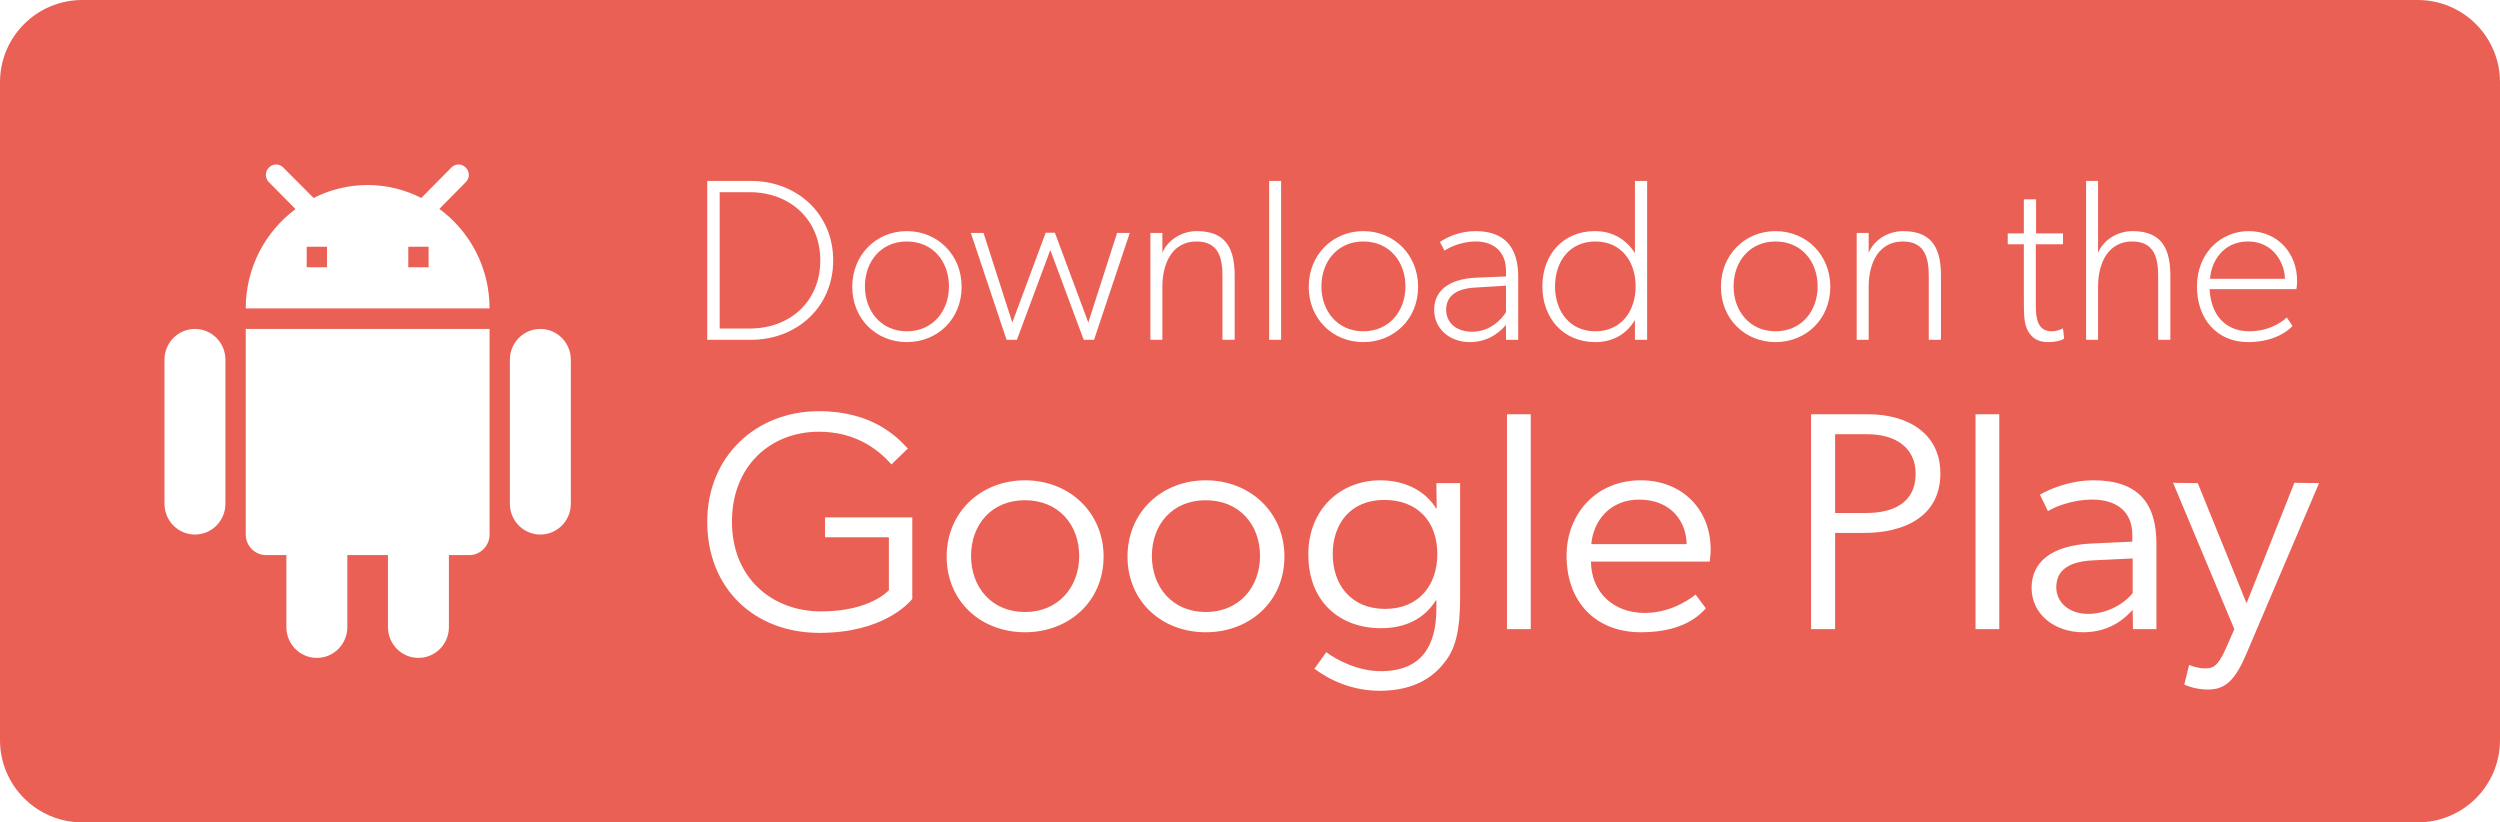 <svg width="152" height="50" viewBox="0 0 152 50" fill="none" xmlns="http://www.w3.org/2000/svg">
<path fill-rule="evenodd" clip-rule="evenodd" d="M5 0C2.239 0 0 2.239 0 5V45C0 47.761 2.239 50 5 50H147C149.761 50 152 47.761 152 45V5C152 2.239 149.761 0 147 0H5ZM14.941 32.5C14.941 33.188 15.497 33.75 16.177 33.75H17.412V38.125C17.412 39.163 18.239 40 19.265 40C20.29 40 21.118 39.163 21.118 38.125V33.75H23.588V38.125C23.588 39.163 24.416 40 25.441 40C26.466 40 27.294 39.163 27.294 38.125V33.75H28.529C29.209 33.75 29.765 33.188 29.765 32.5V20H14.941V32.5ZM11.853 20C10.828 20 10 20.837 10 21.875V30.625C10 31.663 10.828 32.5 11.853 32.5C12.878 32.5 13.706 31.663 13.706 30.625V21.875C13.706 20.837 12.878 20 11.853 20ZM32.853 20C31.828 20 31 20.837 31 21.875V30.625C31 31.663 31.828 32.5 32.853 32.5C33.878 32.5 34.706 31.663 34.706 30.625V21.875C34.706 20.837 33.878 20 32.853 20ZM26.713 12.7L28.319 11.075C28.567 10.825 28.567 10.438 28.319 10.188C28.072 9.938 27.689 9.938 27.442 10.188L25.614 12.037C24.638 11.537 23.526 11.25 22.353 11.25C21.167 11.25 20.055 11.537 19.067 12.037L17.227 10.188C16.979 9.938 16.596 9.938 16.349 10.188C16.102 10.438 16.102 10.825 16.349 11.075L17.968 12.713C16.139 14.075 14.941 16.262 14.941 18.75H29.765C29.765 16.262 28.567 14.062 26.713 12.7ZM19.882 16.25H18.647V15H19.882V16.25ZM26.059 16.25H24.823V15H26.059V16.25ZM50.658 15.83C50.658 12.988 48.446 11 45.66 11H43V20.66H45.66C48.446 20.66 50.658 18.672 50.658 15.83ZM49.874 15.83C49.874 18.336 48.026 19.974 45.59 19.974H43.756V11.686H45.59C48.012 11.686 49.874 13.338 49.874 15.83ZM58.467 17.44C58.467 15.48 56.997 14.052 55.135 14.052C53.287 14.052 51.817 15.48 51.817 17.44C51.817 19.4 53.287 20.8 55.135 20.8C56.997 20.8 58.467 19.4 58.467 17.44ZM57.697 17.412C57.697 18.91 56.717 20.142 55.135 20.142C53.567 20.142 52.587 18.91 52.587 17.412C52.587 15.9 53.567 14.682 55.135 14.682C56.717 14.682 57.697 15.9 57.697 17.412ZM67.918 14.164H68.688L66.518 20.66H65.888L63.858 15.2L61.828 20.66H61.198L59.028 14.164H59.798L61.548 19.61L63.578 14.15H64.138L66.168 19.61L67.918 14.164ZM75.068 20.66V16.782C75.068 15.242 74.634 14.052 72.772 14.052C71.834 14.052 70.994 14.598 70.672 15.368V14.164H69.944V20.66H70.672V17.44C70.672 15.9 71.344 14.682 72.744 14.682C74.144 14.682 74.326 15.76 74.326 16.81V20.66H75.068ZM77.164 11H77.892V20.66H77.164V11ZM86.221 17.44C86.221 15.48 84.751 14.052 82.889 14.052C81.041 14.052 79.571 15.48 79.571 17.44C79.571 19.4 81.041 20.8 82.889 20.8C84.751 20.8 86.221 19.4 86.221 17.44ZM85.451 17.412C85.451 18.91 84.471 20.142 82.889 20.142C81.321 20.142 80.341 18.91 80.341 17.412C80.341 15.9 81.321 14.682 82.889 14.682C84.471 14.682 85.451 15.9 85.451 17.412ZM92.307 16.81V20.66H91.565V19.75C91.327 20.03 90.627 20.8 89.367 20.8C88.107 20.8 87.197 19.96 87.197 18.84C87.197 17.72 88.037 16.95 89.787 16.88L91.565 16.81V16.46C91.565 15.27 90.767 14.682 89.745 14.682C88.737 14.682 87.967 15.13 87.827 15.242L87.547 14.71C87.967 14.43 88.737 14.052 89.717 14.052C91.523 14.052 92.307 15.088 92.307 16.81ZM91.565 18.98V17.37L89.717 17.482C88.359 17.552 87.925 18.14 87.925 18.84C87.925 19.54 88.457 20.17 89.507 20.17C90.557 20.17 91.257 19.47 91.565 18.98ZM93.776 17.412C93.776 19.33 95.036 20.8 96.996 20.8C97.976 20.8 98.858 20.38 99.404 19.456V20.66H100.146V11H99.404V15.382C98.774 14.43 97.906 14.052 96.968 14.052C95.036 14.052 93.776 15.48 93.776 17.412ZM94.546 17.412C94.546 15.9 95.428 14.682 96.996 14.682C98.578 14.682 99.446 15.9 99.446 17.412C99.446 18.91 98.578 20.142 96.996 20.142C95.428 20.142 94.546 18.91 94.546 17.412ZM107.95 14.052C109.812 14.052 111.282 15.48 111.282 17.44C111.282 19.4 109.812 20.8 107.95 20.8C106.102 20.8 104.632 19.4 104.632 17.44C104.632 15.48 106.102 14.052 107.95 14.052ZM107.95 20.142C109.532 20.142 110.512 18.91 110.512 17.412C110.512 15.9 109.532 14.682 107.95 14.682C106.382 14.682 105.402 15.9 105.402 17.412C105.402 18.91 106.382 20.142 107.95 20.142ZM118.011 20.66V16.782C118.011 15.242 117.577 14.052 115.715 14.052C114.777 14.052 113.937 14.598 113.615 15.368V14.164H112.887V20.66H113.615V17.44C113.615 15.9 114.287 14.682 115.687 14.682C117.087 14.682 117.269 15.76 117.269 16.81V20.66H118.011ZM125.43 19.96L125.5 20.59C125.262 20.73 124.94 20.8 124.52 20.8C123.89 20.8 123.526 20.534 123.288 20.1C123.064 19.666 123.05 19.19 123.05 18.14V14.85H122.07V14.192H123.05V12.12H123.792V14.192H125.43V14.85H123.778V18.574C123.778 19.288 123.862 20.142 124.73 20.142C125.15 20.142 125.43 19.96 125.43 19.96ZM131.958 20.66V16.782C131.958 15.242 131.524 14.052 129.662 14.052C128.724 14.052 127.884 14.598 127.562 15.368V11H126.834V20.66H127.562V17.44C127.562 15.9 128.234 14.682 129.634 14.682C131.034 14.682 131.216 15.76 131.216 16.81V20.66H131.958ZM136.725 14.052C138.433 14.052 139.665 15.34 139.665 17.09C139.665 17.3 139.623 17.58 139.623 17.58H134.345C134.415 19.12 135.283 20.142 136.753 20.142C138.223 20.142 139.035 19.302 139.035 19.302L139.385 19.82C139.385 19.82 138.573 20.8 136.683 20.8C134.793 20.8 133.575 19.4 133.575 17.412C133.575 15.41 135.003 14.052 136.725 14.052ZM134.373 16.95H138.923C138.923 16.11 138.293 14.682 136.683 14.682C135.073 14.682 134.415 16.04 134.373 16.95ZM54.044 35.885V32.667H50.161V31.456H55.468V36.415C55.234 36.699 53.654 38.479 49.829 38.479C45.868 38.479 43 35.791 43 31.721C43 27.745 45.966 25 49.79 25C53.053 25 54.552 26.59 55.121 27.194L55.122 27.194C55.148 27.222 55.173 27.248 55.195 27.272L54.2 28.237C53.302 27.215 51.898 26.249 49.79 26.249C46.844 26.249 44.502 28.332 44.502 31.721C44.502 35.128 46.922 37.173 49.927 37.173C52.932 37.173 54.044 35.885 54.044 35.885ZM67.098 33.841C67.098 36.567 64.991 38.441 62.318 38.441C59.645 38.441 57.557 36.567 57.557 33.841C57.557 31.134 59.645 29.203 62.318 29.203C64.991 29.203 67.098 31.134 67.098 33.841ZM59.04 33.803C59.04 35.696 60.289 37.211 62.318 37.211C64.347 37.211 65.615 35.696 65.615 33.803C65.615 31.891 64.347 30.414 62.318 30.414C60.289 30.414 59.04 31.891 59.04 33.803ZM73.313 38.441C75.986 38.441 78.093 36.567 78.093 33.841C78.093 31.134 75.986 29.203 73.313 29.203C70.639 29.203 68.552 31.134 68.552 33.841C68.552 36.567 70.639 38.441 73.313 38.441ZM73.313 37.211C71.283 37.211 70.034 35.696 70.034 33.803C70.034 31.891 71.283 30.414 73.313 30.414C75.342 30.414 76.61 31.891 76.61 33.803C76.61 35.696 75.342 37.211 73.313 37.211ZM87.332 37.002V36.51H87.293C86.629 37.57 85.517 38.195 83.956 38.195C81.537 38.195 79.546 36.661 79.546 33.708C79.546 30.925 81.537 29.203 83.917 29.203C85.595 29.203 86.746 29.979 87.312 30.907H87.351L87.332 29.373H88.775V36.359C88.775 38.346 88.483 39.407 87.897 40.183C87.312 40.978 86.2 42 83.878 42C81.717 42 80.243 40.899 79.958 40.686L79.957 40.686C79.939 40.672 79.925 40.662 79.917 40.656L80.639 39.653C81.244 40.107 82.532 40.807 83.956 40.807C86.473 40.807 87.332 39.217 87.332 37.002ZM81.029 33.689C81.029 35.544 82.141 37.021 84.21 37.021C86.297 37.021 87.39 35.544 87.39 33.689C87.39 31.664 86.141 30.395 84.171 30.395C82.102 30.395 81.029 31.853 81.029 33.689ZM91.625 38.252H93.069V25.189H91.625V38.252ZM103.091 36.15L103.716 36.983C102.877 37.949 101.55 38.441 99.755 38.441C97.062 38.441 95.247 36.642 95.247 33.784C95.247 31.266 97.023 29.203 99.755 29.203C102.272 29.203 104.008 30.963 104.008 33.405C104.008 33.727 103.95 34.144 103.95 34.144H96.73C96.75 35.98 98.057 37.267 100.008 37.267C101.803 37.267 103.091 36.15 103.091 36.15ZM96.75 33.084H102.545C102.545 31.834 101.706 30.395 99.696 30.376C97.862 30.358 96.867 31.702 96.75 33.084ZM110.111 38.252H111.575V32.402H113.35C115.731 32.402 117.975 31.436 117.975 28.786C117.975 26.306 115.926 25.189 113.604 25.189H110.111V38.252ZM113.467 31.19H111.575V26.401H113.545C115.243 26.401 116.472 27.215 116.472 28.805C116.472 30.585 115.087 31.19 113.467 31.19ZM121.556 38.252H120.112V25.189H121.556V38.252ZM129.686 38.252H131.11V33.046C131.11 30.547 129.959 29.203 127.286 29.203C125.842 29.203 124.632 29.733 124.027 30.073L124.515 31.077C124.768 30.907 125.861 30.376 127.227 30.376C128.612 30.376 129.647 31.039 129.647 32.535V32.932L127.168 33.046C124.671 33.159 123.52 34.219 123.52 35.734C123.52 37.362 124.925 38.441 126.661 38.441C128.398 38.441 129.315 37.457 129.666 37.078L129.686 38.252ZM129.666 33.954V36.056C129.237 36.624 128.203 37.324 126.954 37.324C125.783 37.324 125.022 36.605 125.022 35.715C125.022 34.806 125.588 34.144 127.286 34.068L129.666 33.954ZM135.341 39.407L135.849 38.252L132.122 29.354L133.624 29.373L136.59 36.68L139.498 29.354L141 29.373L136.532 39.861C135.829 41.489 135.205 41.924 134.229 41.924C133.41 41.924 132.805 41.621 132.805 41.621L133.098 40.429C133.098 40.429 133.605 40.637 134.015 40.637C134.483 40.637 134.815 40.618 135.341 39.407Z" fill="#EB6054"/>
</svg>
